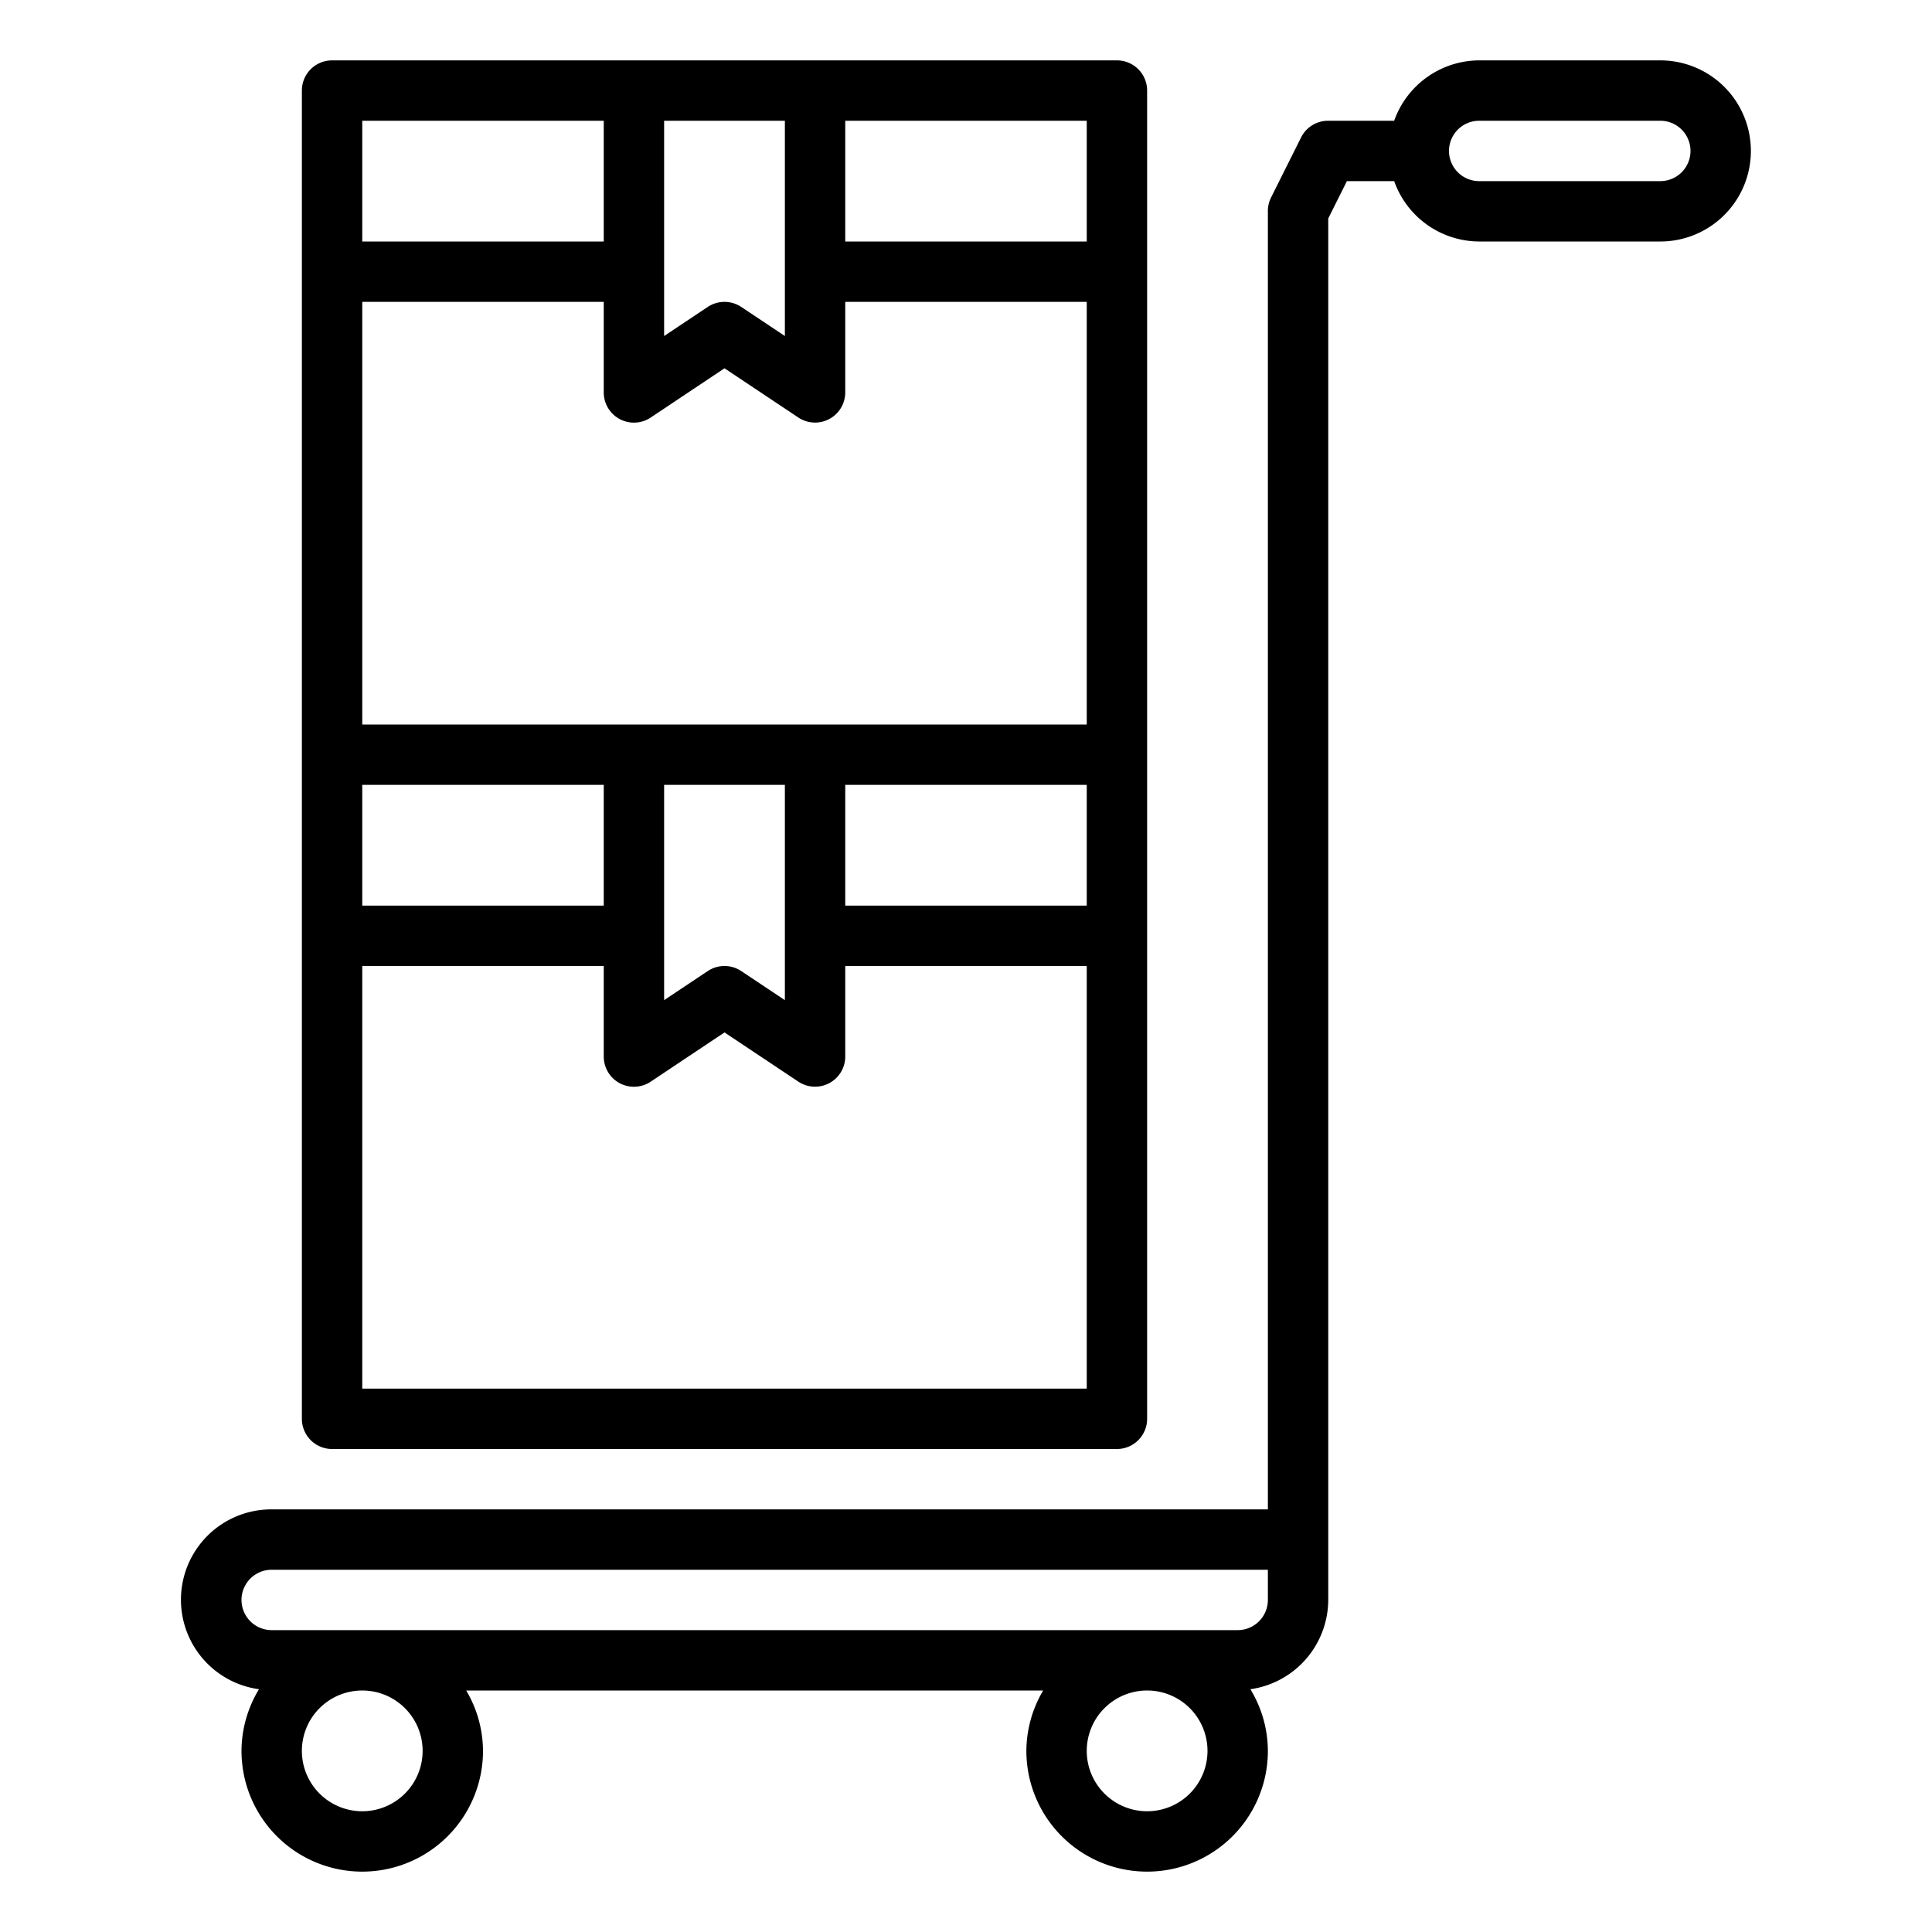 <svg xmlns="http://www.w3.org/2000/svg" viewBox="0 0 64 64" x="0px" y="0px"><g><path d="M11,48H37a1,1,0,0,0,1-1V3a1,1,0,0,0-1-1H11a1,1,0,0,0-1,1V47A1,1,0,0,0,11,48Zm1-38h8v3a1,1,0,0,0,1.555.832L24,12.2l2.445,1.63A1,1,0,0,0,28,13V10h8V24H12ZM22,4h4v7.131l-1.445-.963a1,1,0,0,0-1.11,0L22,11.131ZM36,30H28V26h8ZM22,26h4v7.131l-1.445-.963a1,1,0,0,0-1.11,0L22,33.131Zm-2,0v4H12V26ZM12,46V32h8v3a1,1,0,0,0,1.555.832L24,34.2l2.445,1.63A1,1,0,0,0,28,35V32h8V46ZM36,8H28V4h8ZM20,4V8H12V4Z"></path><path d="M55,2H49a3,3,0,0,0-2.816,2H44a1,1,0,0,0-.9.553l-1,2A1,1,0,0,0,42,7V50H9a2.993,2.993,0,0,0-.421,5.958A3.961,3.961,0,0,0,8,58a4,4,0,0,0,8,0,3.959,3.959,0,0,0-.556-2H34.556A3.959,3.959,0,0,0,34,58a4,4,0,0,0,8,0,3.961,3.961,0,0,0-.579-2.042A3,3,0,0,0,44,53V7.236L44.618,6h1.566A3,3,0,0,0,49,8h6a3,3,0,0,0,0-6ZM14,58a2,2,0,1,1-2-2A2,2,0,0,1,14,58Zm24,2a2,2,0,1,1,2-2A2,2,0,0,1,38,60Zm4-7a1,1,0,0,1-1,1H9a1,1,0,0,1,0-2H42ZM55,6H49a1,1,0,0,1,0-2h6a1,1,0,0,1,0,2Z"></path></g></svg>